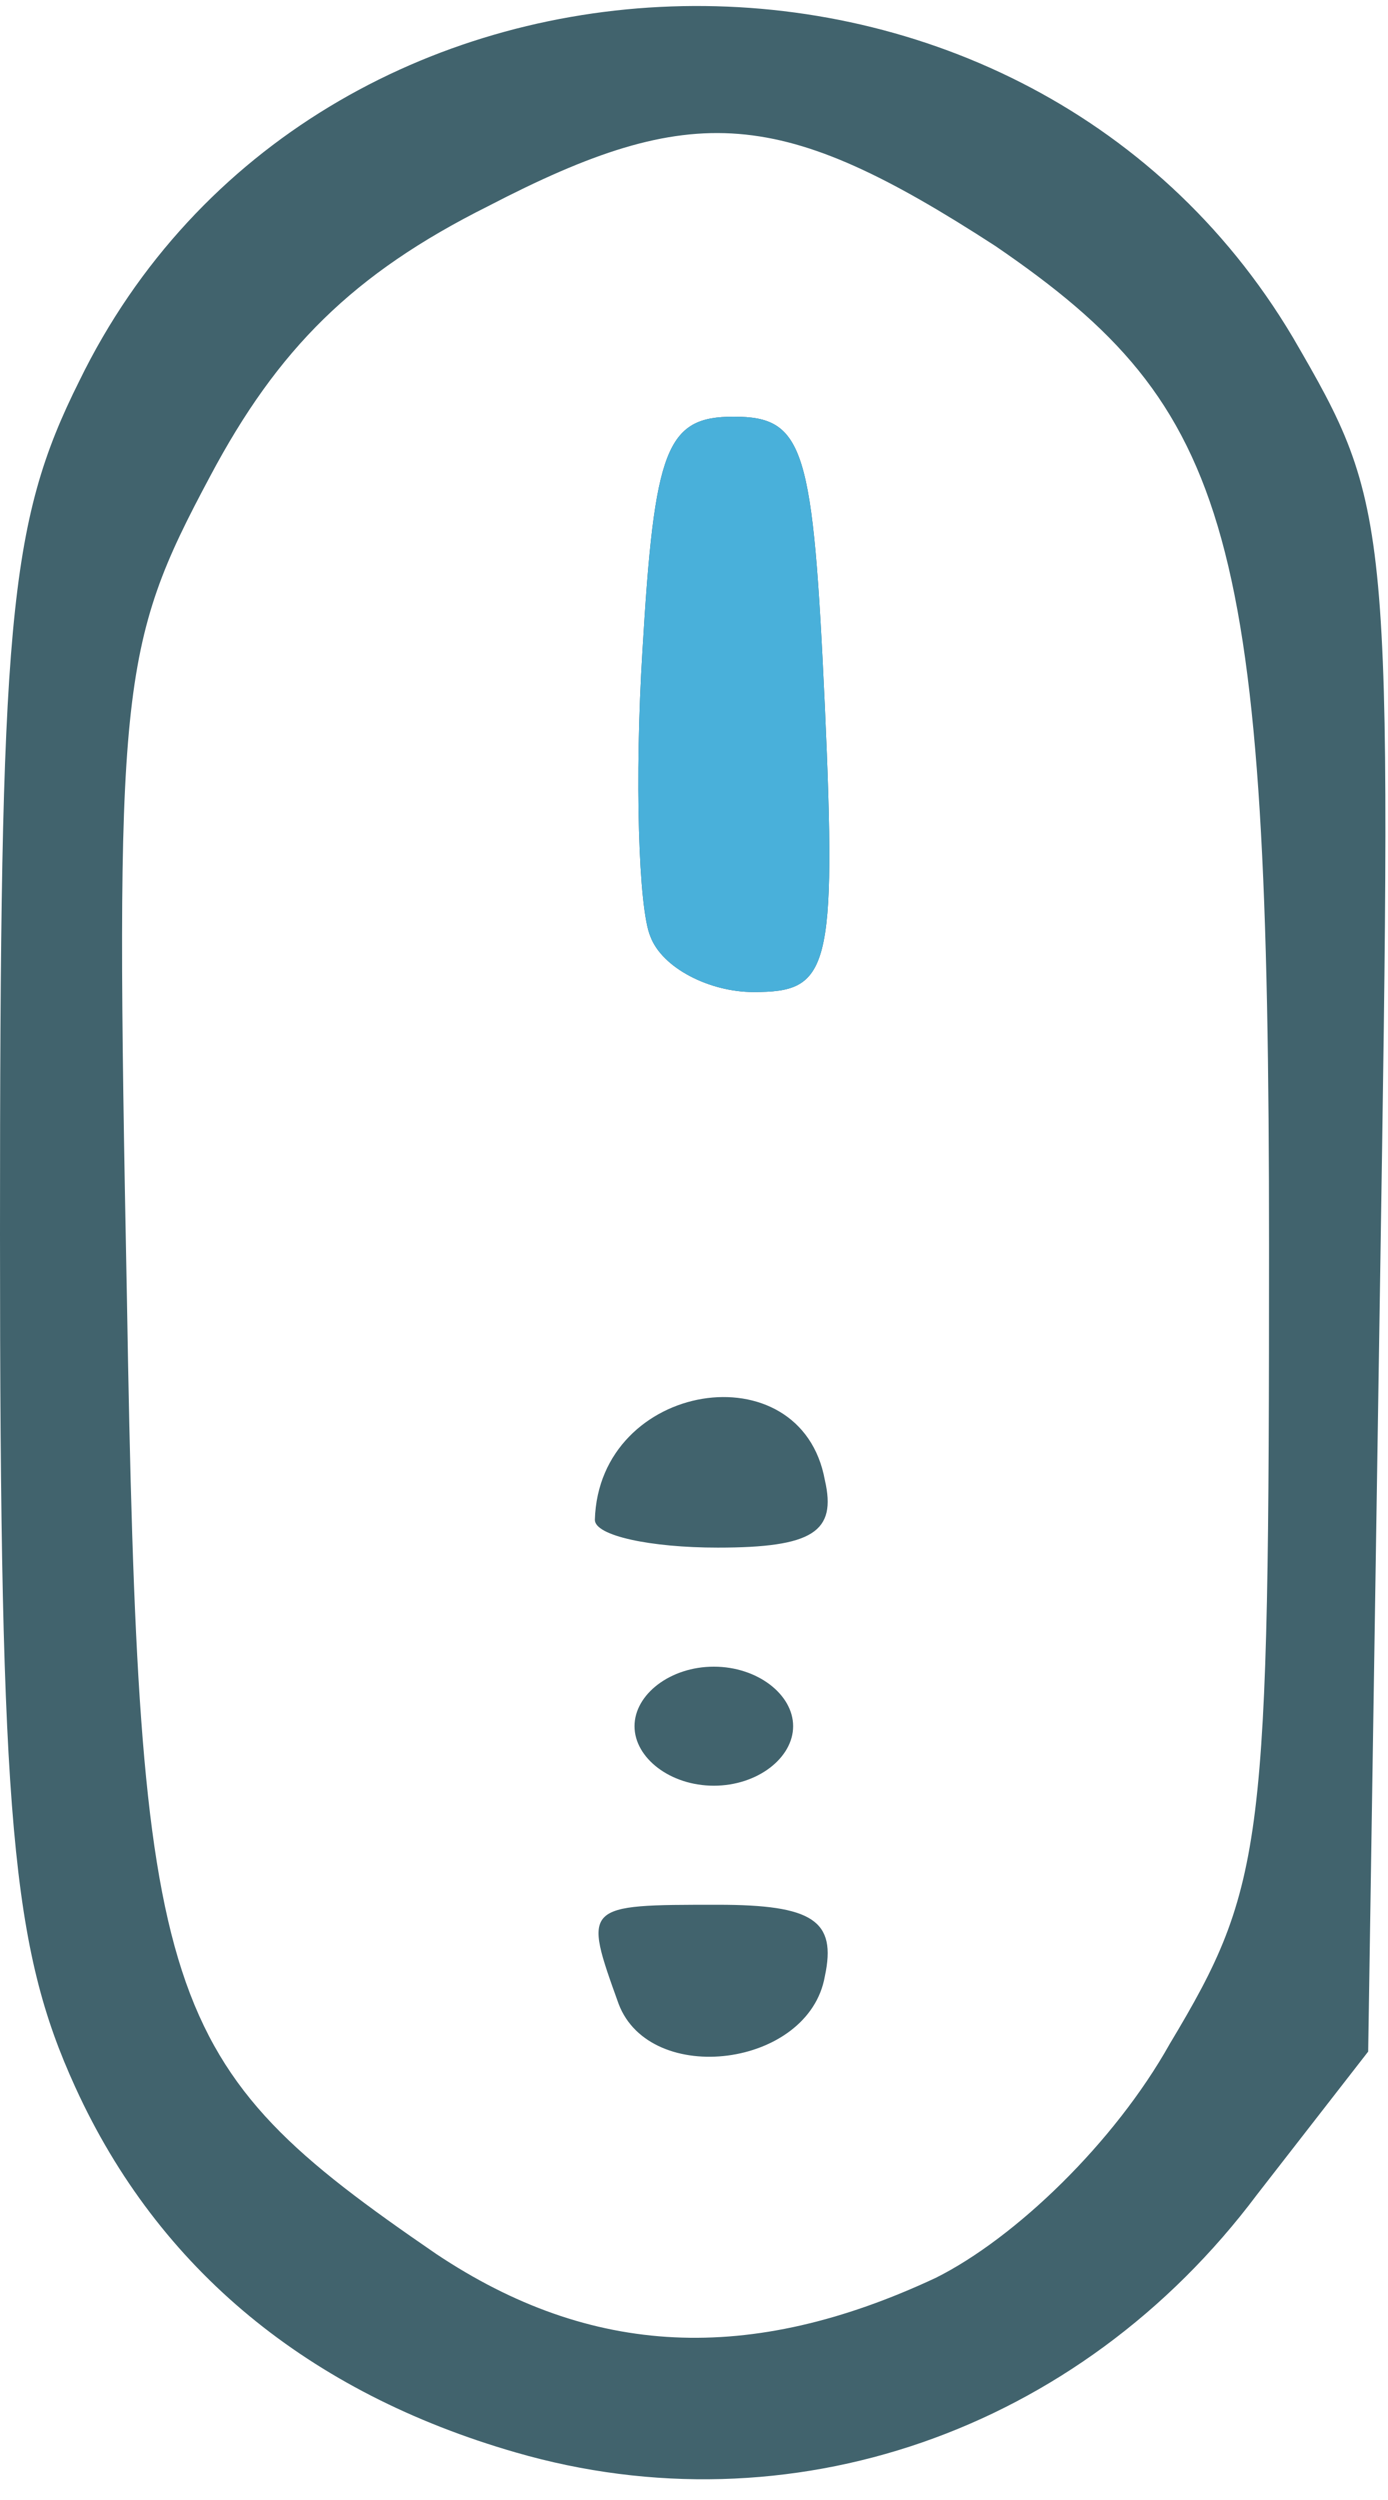 <!DOCTYPE svg PUBLIC "-//W3C//DTD SVG 20010904//EN" "http://www.w3.org/TR/2001/REC-SVG-20010904/DTD/svg10.dtd">
<svg version="1.0" xmlns="http://www.w3.org/2000/svg" width="35px" height="63px" viewBox="0 0 350 630" preserveAspectRatio="xMidYMid meet">
<g id="layer101" fill="#41636d" stroke="none">
 <path d="M130 618 c-52 -15 -90 -46 -111 -92 -16 -35 -19 -67 -19 -215 0 -154 2 -179 20 -215 59 -121 237 -127 306 -11 25 43 25 45 22 238 l-3 194 -28 36 c-45 60 -118 85 -187 65z m106 -44 c20 -10 45 -34 59 -59 24 -40 25 -50 25 -201 0 -180 -9 -211 -69 -252 -54 -35 -76 -37 -128 -10 -34 17 -53 36 -70 68 -23 43 -24 53 -21 207 3 179 8 193 78 241 39 26 79 28 126 6z"/>
 <path d="M156 505 c-9 -25 -9 -25 25 -25 24 0 30 4 27 18 -4 23 -44 28 -52 7z"/>
 <path d="M160 435 c0 -8 9 -15 20 -15 11 0 20 7 20 15 0 8 -9 15 -20 15 -11 0 -20 -7 -20 -15z"/>
 <path d="M150 383 c1 -35 52 -43 58 -10 3 13 -3 17 -27 17 -17 0 -31 -3 -31 -7z"/>
 <path d="M164 236 c-3 -7 -4 -40 -2 -72 3 -51 6 -59 23 -59 18 0 20 8 23 73 3 67 1 72 -18 72 -11 0 -23 -6 -26 -14z"/>
 </g>
<g id="layer102" fill="#49b0da" stroke="none">
 <path d="M164 236 c-3 -7 -4 -40 -2 -72 3 -51 6 -59 23 -59 18 0 20 8 23 73 3 67 1 72 -18 72 -11 0 -23 -6 -26 -14z"/>
 </g>

</svg>